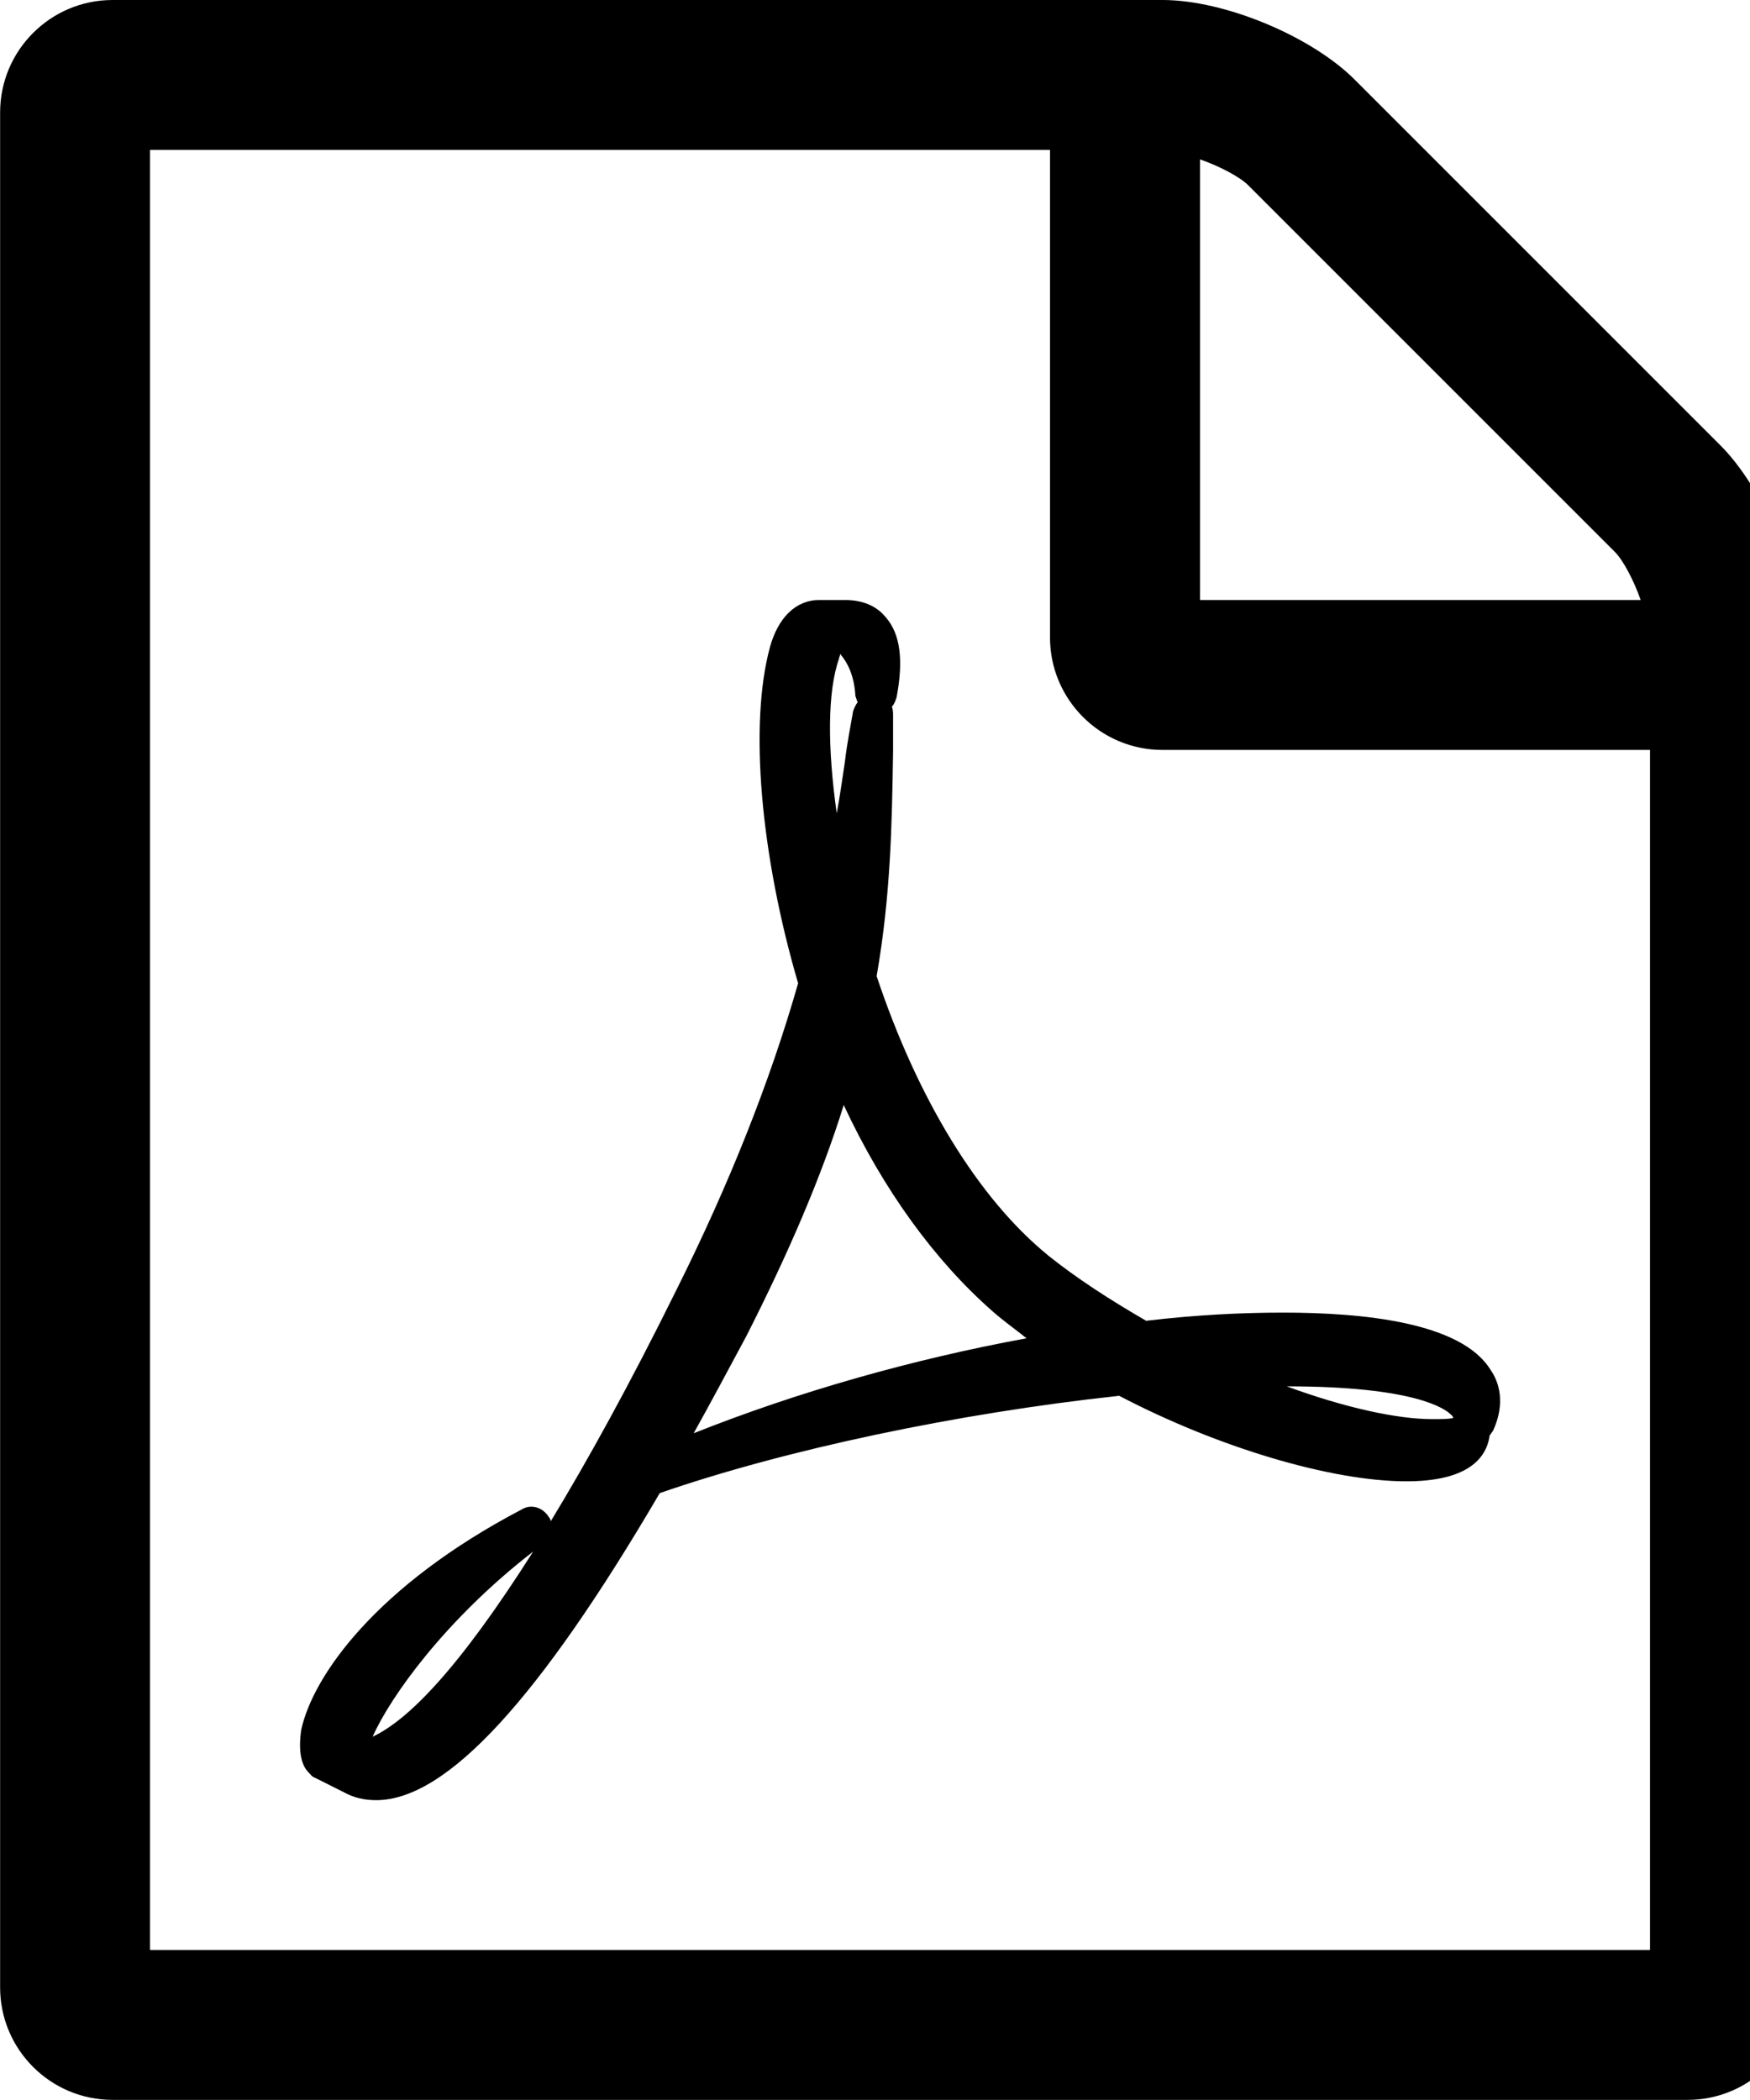 <!-- Generated by IcoMoon.io -->
<svg version="1.1" xmlns="http://www.w3.org/2000/svg" width="15" height="18" viewBox="0 0 15 18">
<title>file-pdf-o</title>
<path d="M14.746 3.817c0.372 0.372 0.683 1.115 0.683 1.647v11.571c0 0.532-0.432 0.964-0.964 0.964h-13.5c-0.532 0-0.964-0.432-0.964-0.964v-16.071c0-0.532 0.432-0.964 0.964-0.964h9c0.532 0 1.276 0.311 1.647 0.683zM10.286 1.366v3.777h3.777c-0.060-0.171-0.151-0.342-0.221-0.412l-3.144-3.144c-0.070-0.070-0.241-0.161-0.412-0.221zM14.143 16.714v-10.286h-4.179c-0.532 0-0.964-0.432-0.964-0.964v-4.179h-7.714v15.429h12.857zM8.98 10.758c0.251 0.201 0.532 0.382 0.844 0.563 0.422-0.050 0.814-0.070 1.175-0.070 0.673 0 1.527 0.080 1.778 0.492 0.070 0.1 0.131 0.281 0.020 0.522-0.010 0.010-0.020 0.030-0.030 0.040v0.010c-0.030 0.181-0.181 0.382-0.713 0.382-0.643 0-1.617-0.291-2.461-0.733-1.396 0.151-2.863 0.462-3.938 0.834-1.035 1.768-1.828 2.632-2.431 2.632-0.1 0-0.191-0.020-0.281-0.070l-0.241-0.121c-0.030-0.010-0.040-0.030-0.060-0.050-0.050-0.050-0.090-0.161-0.060-0.362 0.1-0.462 0.643-1.235 1.888-1.888 0.080-0.050 0.181-0.020 0.231 0.060 0.010 0.010 0.020 0.030 0.020 0.040 0.311-0.512 0.673-1.165 1.075-1.979 0.452-0.904 0.804-1.788 1.045-2.632-0.321-1.095-0.422-2.22-0.241-2.883 0.070-0.251 0.221-0.402 0.422-0.402h0.221c0.151 0 0.271 0.050 0.352 0.151 0.121 0.141 0.151 0.362 0.090 0.683-0.010 0.030-0.020 0.060-0.040 0.080 0.010 0.030 0.010 0.050 0.010 0.080v0.301c-0.010 0.633-0.020 1.235-0.141 1.929 0.352 1.055 0.874 1.908 1.467 2.391zM3.194 14.886c0.301-0.141 0.733-0.573 1.376-1.587-0.753 0.583-1.225 1.246-1.376 1.587zM7.192 5.645c-0.1 0.281-0.1 0.763-0.020 1.326 0.030-0.161 0.050-0.311 0.070-0.442 0.020-0.171 0.050-0.311 0.070-0.432 0.010-0.030 0.020-0.050 0.040-0.080-0.010-0.010-0.010-0.030-0.020-0.050-0.010-0.181-0.070-0.291-0.131-0.362 0 0.020-0.010 0.030-0.010 0.040zM5.946 12.285c0.884-0.352 1.868-0.633 2.853-0.814-0.1-0.080-0.201-0.151-0.291-0.231-0.492-0.432-0.934-1.035-1.276-1.768-0.191 0.613-0.472 1.266-0.834 1.979-0.151 0.281-0.301 0.563-0.452 0.834zM12.435 12.124c-0.050-0.050-0.311-0.241-1.406-0.241 0.492 0.181 0.944 0.281 1.246 0.281 0.090 0 0.141 0 0.181-0.010 0-0.010-0.010-0.020-0.020-0.030z"></path>
</svg>
